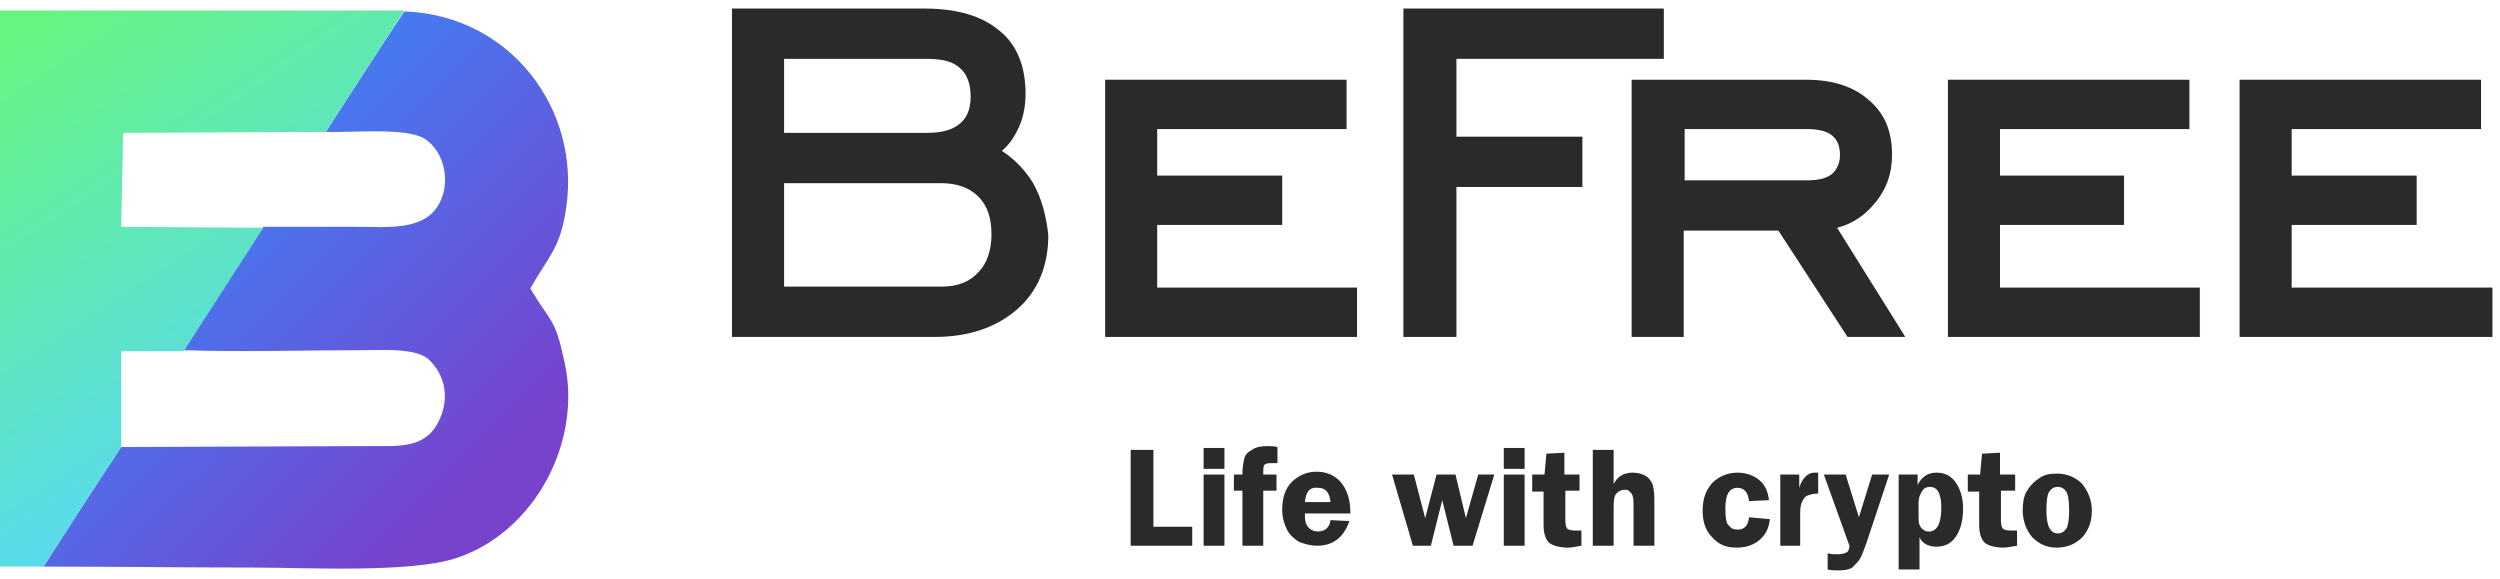 <svg  viewBox="0 0 190 44" fill="none" xmlns="http://www.w3.org/2000/svg">
<path d="M24.758 10.026C26.557 10.098 30.875 9.666 32.242 10.531C33.898 11.541 34.33 14.21 33.178 15.797C31.954 17.528 29.364 17.239 27.133 17.239C24.758 17.239 22.383 17.239 20.008 17.239C17.992 20.341 15.977 23.443 13.962 26.616C18.28 26.761 23.102 26.616 27.349 26.616C29.148 26.616 31.883 26.4 32.746 27.482C34.042 28.852 34.114 30.728 33.178 32.315C32.17 34.046 30.227 33.902 28.428 33.902C24.686 33.902 11.011 33.974 9.212 33.974C7.197 37.003 5.254 40.033 3.311 43.062C8.78 43.062 14.178 43.135 19.288 43.135C23.318 43.135 31.163 43.567 34.689 42.413C40.735 40.394 44.261 33.469 42.894 27.482C42.174 24.092 41.886 24.597 40.303 21.928C41.67 19.475 42.606 18.898 43.038 15.725C44.117 8.295 38.792 1.154 30.731 0.866C29.651 2.452 25.909 8.223 24.758 10.026Z" fill="url(#paint0_linear)"/>
<path d="M3.311 43.062C5.254 40.033 7.197 37.003 9.212 33.974V26.689H13.962C14.466 25.895 19.792 17.672 20.008 17.311L9.212 17.239L9.356 10.098L24.758 10.026C25.981 8.151 29.651 2.452 30.731 0.793H0V43.062H3.311Z" fill="url(#paint1_linear)"/>
<path d="M87.731 40.033H90.61V41.475H85.932V34.19H87.659V40.033H87.731Z" fill="#2B2A29"/>
<path d="M93.057 34.046V35.633H91.474V34.046H93.057ZM93.057 36.066V41.475H91.474V36.066H93.057Z" fill="#2B2A29"/>
<path d="M96.008 37.292V41.475H94.424V37.292H93.776V36.066H94.424C94.424 35.489 94.496 35.128 94.568 34.839C94.64 34.551 94.856 34.334 95.144 34.19C95.432 33.974 95.864 33.902 96.367 33.902C96.583 33.902 96.799 33.902 97.087 33.974V35.2C96.871 35.2 96.655 35.2 96.511 35.2C96.296 35.2 96.151 35.272 96.079 35.344C96.008 35.489 96.008 35.633 96.008 35.921V36.066H97.015V37.292H96.008Z" fill="#2B2A29"/>
<path d="M102.629 39.023H99.174C99.174 39.095 99.174 39.239 99.174 39.239C99.174 39.6 99.246 39.889 99.462 40.105C99.678 40.321 99.894 40.393 100.182 40.393C100.686 40.393 101.045 40.105 101.117 39.528L102.557 39.6C102.125 40.826 101.333 41.475 100.11 41.475C99.606 41.475 99.102 41.331 98.742 41.187C98.383 40.971 98.023 40.682 97.807 40.249C97.591 39.816 97.447 39.312 97.447 38.734C97.447 37.869 97.663 37.148 98.167 36.643C98.67 36.138 99.318 35.849 100.038 35.849C100.758 35.849 101.333 36.066 101.837 36.571C102.413 37.22 102.629 38.013 102.629 39.023ZM99.174 38.157H101.117C101.045 37.436 100.758 37.075 100.182 37.075C99.534 37.003 99.246 37.364 99.174 38.157Z" fill="#2B2A29"/>
<path d="M113.568 36.066L111.913 41.475H110.473L109.61 38.013L108.746 41.475H107.379L105.795 36.066H107.451L108.314 39.384L109.178 36.066H110.617L111.409 39.384L112.345 36.066H113.568Z" fill="#2B2A29"/>
<path d="M115.871 34.046V35.633H114.288V34.046H115.871ZM115.871 36.066V41.475H114.288V36.066H115.871Z" fill="#2B2A29"/>
<path d="M118.966 37.292V39.6C118.966 39.889 119.038 40.105 119.11 40.177C119.182 40.249 119.398 40.321 119.686 40.321C119.83 40.321 119.973 40.321 120.189 40.321V41.475C119.758 41.547 119.398 41.62 119.182 41.62C118.534 41.62 118.03 41.475 117.742 41.259C117.455 40.971 117.311 40.538 117.311 39.889V37.364H116.447V36.066H117.383L117.527 34.479L118.894 34.407V36.066H120.045V37.292H118.966Z" fill="#2B2A29"/>
<path d="M122.636 34.19V36.787C122.924 36.21 123.428 35.921 124.076 35.921C124.436 35.921 124.723 35.993 125.011 36.138C125.299 36.282 125.443 36.498 125.587 36.787C125.659 37.003 125.731 37.436 125.731 37.869V41.475H124.148V38.446C124.148 38.085 124.148 37.797 124.076 37.725C124.076 37.58 124.004 37.508 123.86 37.364C123.716 37.22 123.644 37.22 123.5 37.22C123.284 37.22 123.068 37.292 122.924 37.436C122.708 37.58 122.636 37.941 122.636 38.446V41.475H121.053V34.19H122.636Z" fill="#2B2A29"/>
<path d="M134.511 39.456C134.439 40.105 134.223 40.61 133.72 41.043C133.288 41.403 132.712 41.62 131.992 41.62C131.201 41.62 130.625 41.403 130.121 40.826C129.617 40.321 129.402 39.672 129.402 38.807C129.402 37.941 129.617 37.292 130.121 36.715C130.625 36.21 131.273 35.921 132.064 35.921C132.712 35.921 133.288 36.138 133.72 36.498C134.152 36.859 134.367 37.364 134.439 38.013L132.928 38.085C132.856 37.436 132.568 37.075 132.064 37.075C131.417 37.075 131.129 37.58 131.129 38.662C131.129 39.384 131.201 39.816 131.417 39.961C131.561 40.177 131.777 40.249 132.064 40.249C132.568 40.249 132.856 39.961 132.928 39.312L134.511 39.456Z" fill="#2B2A29"/>
<path d="M136.886 41.475H135.303V36.066H136.742V37.075C136.958 36.354 137.39 35.921 137.894 35.921C137.966 35.921 138.038 35.921 138.182 35.921V37.508C137.822 37.508 137.606 37.58 137.39 37.653C137.174 37.725 137.03 37.941 136.958 38.157C136.814 38.446 136.814 38.734 136.814 39.239V41.475H136.886Z" fill="#2B2A29"/>
<path d="M143.58 36.066L141.852 41.259C141.636 41.836 141.492 42.269 141.348 42.485C141.205 42.702 140.989 42.918 140.773 43.134C140.557 43.279 140.197 43.351 139.693 43.351C139.477 43.351 139.189 43.351 138.902 43.279V42.052C139.189 42.125 139.477 42.125 139.693 42.125C139.981 42.125 140.197 42.052 140.341 41.98C140.485 41.908 140.557 41.692 140.557 41.475L138.614 36.066H140.269L141.277 39.312L142.284 36.066H143.58Z" fill="#2B2A29"/>
<path d="M144.299 43.351V36.066H145.739V36.859C146.027 36.282 146.458 35.921 147.178 35.921C147.754 35.921 148.258 36.138 148.617 36.643C148.977 37.148 149.193 37.797 149.193 38.662C149.193 39.6 148.977 40.321 148.617 40.826C148.258 41.331 147.754 41.548 147.178 41.548C146.602 41.548 146.098 41.331 145.883 40.826V43.279H144.299V43.351ZM145.811 39.095C145.811 39.456 145.811 39.744 145.883 39.889C145.955 40.033 146.027 40.177 146.17 40.249C146.314 40.394 146.458 40.394 146.674 40.394C146.89 40.394 147.106 40.249 147.25 40.033C147.394 39.816 147.538 39.312 147.538 38.59C147.538 37.508 147.25 37.003 146.674 37.003C146.458 37.003 146.242 37.075 146.098 37.292C145.955 37.508 145.811 37.797 145.811 38.23V39.095Z" fill="#2B2A29"/>
<path d="M152.072 37.292V39.6C152.072 39.889 152.144 40.105 152.216 40.177C152.288 40.249 152.504 40.321 152.792 40.321C152.936 40.321 153.08 40.321 153.295 40.321V41.475C152.864 41.547 152.504 41.62 152.288 41.62C151.64 41.62 151.136 41.475 150.848 41.259C150.561 40.971 150.417 40.538 150.417 39.889V37.364H149.553V36.066H150.489L150.633 34.479L152 34.407V36.066H153.152V37.292H152.072Z" fill="#2B2A29"/>
<path d="M156.318 35.993C157.11 35.993 157.758 36.282 158.261 36.787C158.693 37.364 158.981 38.013 158.981 38.807C158.981 39.6 158.765 40.249 158.261 40.826C157.758 41.331 157.11 41.62 156.318 41.62C155.527 41.62 154.951 41.331 154.447 40.826C154.015 40.321 153.727 39.6 153.727 38.807C153.727 38.23 153.799 37.725 154.015 37.364C154.231 37.003 154.519 36.643 154.879 36.426C155.311 36.066 155.742 35.993 156.318 35.993ZM156.39 37.003C156.102 37.003 155.886 37.148 155.742 37.364C155.598 37.58 155.527 38.085 155.527 38.734C155.527 39.384 155.598 39.816 155.742 40.105C155.886 40.394 156.102 40.538 156.39 40.538C156.678 40.538 156.894 40.394 157.038 40.177C157.182 39.961 157.254 39.456 157.254 38.807C157.254 38.085 157.182 37.58 157.038 37.364C156.894 37.148 156.678 37.003 156.39 37.003Z" fill="#2B2A29"/>
<path d="M78.519 13.921C77.943 12.984 77.151 12.118 76.144 11.469C76.648 11.036 77.008 10.531 77.296 9.954C77.727 9.161 77.943 8.151 77.943 7.141C77.943 5.049 77.296 3.39 75.928 2.308C74.633 1.226 72.761 0.649 70.242 0.649H55.633V25.607H71.034C73.625 25.607 75.712 24.885 77.296 23.515C78.879 22.144 79.671 20.197 79.671 17.889C79.526 16.446 79.167 15.075 78.519 13.921ZM71.538 21.784H59.591V13.921H71.538C72.761 13.921 73.697 14.282 74.345 14.931C75.064 15.652 75.352 16.59 75.352 17.816C75.352 19.043 74.992 20.052 74.345 20.702C73.697 21.423 72.761 21.784 71.538 21.784ZM59.591 4.472H70.458C71.61 4.472 72.474 4.689 72.977 5.193C73.481 5.626 73.769 6.348 73.769 7.357C73.769 8.295 73.481 8.944 72.977 9.377C72.401 9.882 71.538 10.098 70.458 10.098H59.591V4.472Z" fill="#2B2A29"/>
<path d="M103.133 21.856V25.607H83.989V6.059H102.341V9.81H87.947V13.344H97.447V17.095H87.947V21.856H103.133Z" fill="#2B2A29"/>
<path d="M110.689 4.472V10.387H120.261V14.21H110.689V25.607H106.659V0.649H126.451V4.472H110.689Z" fill="#2B2A29"/>
<path d="M139.621 17.311C140.773 17.023 141.708 16.374 142.428 15.508C143.364 14.426 143.795 13.2 143.795 11.757C143.795 9.954 143.22 8.584 141.996 7.574C140.845 6.564 139.261 6.059 137.246 6.059H124.004V25.607H127.962V17.528H135.159L140.413 25.607H144.803L139.621 17.311ZM128.034 9.81H137.318C138.182 9.81 138.83 9.954 139.261 10.315C139.621 10.603 139.837 11.108 139.837 11.757C139.837 12.407 139.621 12.839 139.261 13.2C138.83 13.561 138.182 13.705 137.318 13.705H128.034V9.81Z" fill="#2B2A29"/>
<path d="M167.186 21.856V25.607H148.042V6.059H166.394V9.81H152V13.344H161.428V17.095H152V21.856H167.186Z" fill="#2B2A29"/>
<path d="M189.424 21.856V25.607H170.208V6.059H188.561V9.81H174.167V13.344H183.667V17.095H174.167V21.856H189.424Z" fill="#2B2A29"/>
<defs>
<linearGradient id="paint0_linear" x1="35.27" y1="37.652" x2="7.041" y2="9.735" gradientUnits="userSpaceOnUse">
<stop stop-color="#7742CC"/>
<stop offset="1" stop-color="#338FFF"/>
</linearGradient>
<linearGradient id="paint1_linear" x1="24.624" y1="36.181" x2="2.18" y2="1.785" gradientUnits="userSpaceOnUse">
<stop stop-color="#57D5FF"/>
<stop offset="1" stop-color="#67F581"/>
</linearGradient>
</defs>
</svg>
